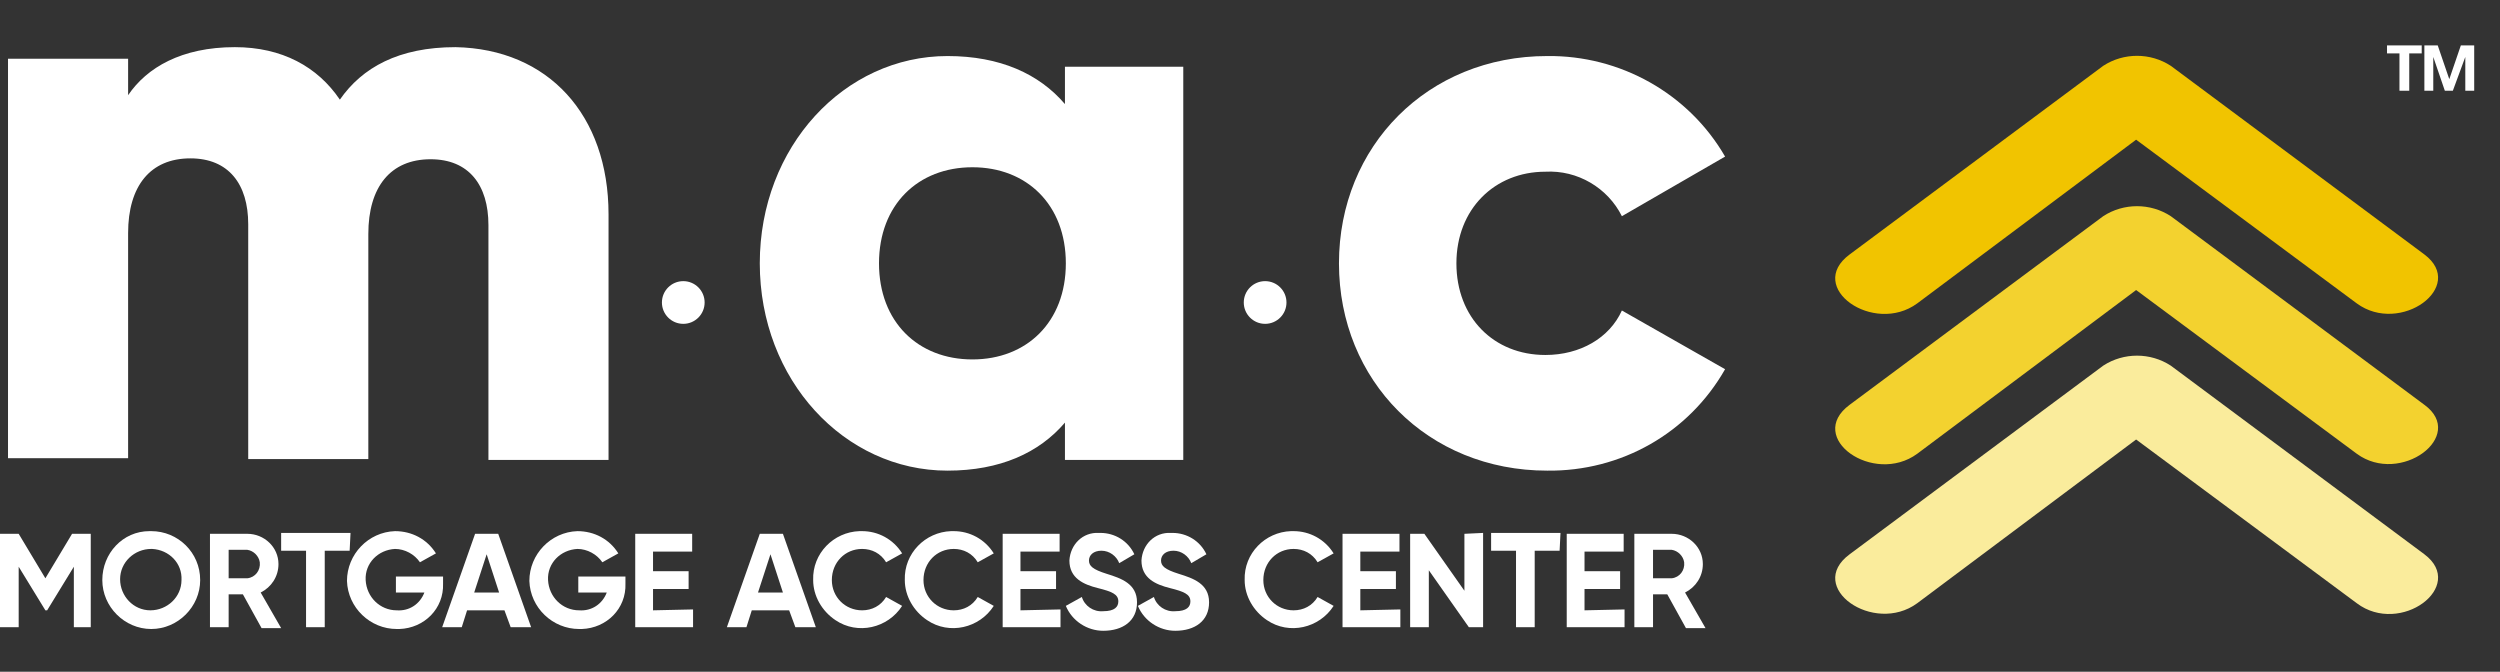 <?xml version="1.0" encoding="utf-8"?>
<!-- Generator: Adobe Illustrator 21.0.0, SVG Export Plug-In . SVG Version: 6.00 Build 0)  -->
<svg version="1.1" id="Layer_1" xmlns="http://www.w3.org/2000/svg" xmlns:xlink="http://www.w3.org/1999/xlink" x="0px" y="0px"
	 viewBox="0 0 281 75.5" style="enable-background:new 0 0 281 75.5;" xml:space="preserve">
<rect x="0" y="0" width="281" height="75.5" fill="#333333" stroke="none"/>
<style type="text/css">
	.st0{fill:#F1C400;}
	.st1{fill:#F3D22F;}
	.st2{fill:#FAEC9C;}
	.st3{fill:#FFFFFF;}
</style>
<title>logo-cdl</title>
<path class="st0" d="M272.5,28.6L244,7.4c-2.3-1.5-5.3-1.5-7.6,0l-28.5,21.2c-5,3.7,2.7,9.1,7.6,5.5l24.6-18.4l24.8,18.4
	C269.8,37.7,277.3,32.2,272.5,28.6z"/>
<path class="st1" d="M272.5,45.5L244,24.3c-2.3-1.5-5.3-1.5-7.6,0l-28.5,21.2c-5,3.7,2.7,9.1,7.6,5.5l24.6-18.4L264.9,51
	C269.8,54.6,277.3,49,272.5,45.5z"/>
<path class="st2" d="M272.5,62.3L244,41.1c-2.3-1.5-5.3-1.5-7.6,0l-28.5,21.2c-5,3.7,2.7,9.1,7.6,5.5l24.6-18.4l24.8,18.4
	C269.8,71.5,277.3,65.9,272.5,62.3z"/>
<path class="st3" d="M68.4,24.1v27.6H54.9V25.3c0-4.5-2.2-7.4-6.5-7.4c-4.5,0-7,3.1-7,8.4v25.3H27.9V25.2c0-4.5-2.2-7.4-6.5-7.4
	c-4.5,0-7,3.1-7,8.4v25.3H0.9V6.6h13.5v4.1c2.1-3.1,6-5.4,12-5.4c5.3,0,9.3,2.2,11.8,5.9c2.5-3.6,6.6-5.9,13-5.9
	C61.6,5.5,68.4,12.9,68.4,24.1z"/>
<path class="st3" d="M133,7.5v44.2h-13.3v-4.2c-2.9,3.4-7.3,5.4-13.2,5.4c-11.6,0-21.1-10.2-21.1-23.3s9.5-23.3,21.1-23.3
	c5.9,0,10.3,2,13.2,5.4V7.5H133z M119.8,29.6c0-6.6-4.4-10.8-10.5-10.8S98.8,23,98.8,29.6s4.4,10.8,10.5,10.8S119.8,36.2,119.8,29.6
	z"/>
<path class="st3" d="M150.5,29.6c0-13.2,10-23.3,23.4-23.3c8.2-0.1,15.9,4.2,20,11.3l-11.6,6.7c-1.6-3.2-5-5.2-8.6-5
	c-5.7,0-10,4.2-10,10.3s4.2,10.3,10,10.3c3.9,0,7.2-1.9,8.6-5l11.6,6.6c-4.1,7.2-11.7,11.5-20,11.4
	C160.5,52.9,150.5,42.8,150.5,29.6z"/>
<circle class="st3" cx="76.8" cy="34" r="2.4"/>
<circle class="st3" cx="142.2" cy="34" r="2.4"/>
<path class="st3" d="M10.4,70.5H8.3v-6.8l-3,4.9H5.1l-3-4.9v6.8H0V60h2.1l3,5l3-5h2.1v10.5H10.4z"/>
<path class="st3" d="M11.5,65.2c0-3,2.3-5.5,5.3-5.5c0.1,0,0.1,0,0.2,0c3,0,5.5,2.4,5.5,5.5l0,0c0,3-2.5,5.5-5.5,5.5
	S11.5,68.2,11.5,65.2z M20.4,65.2c0.1-1.9-1.4-3.4-3.3-3.5H17c-1.9,0-3.5,1.5-3.5,3.4s1.5,3.5,3.4,3.5S20.4,67.1,20.4,65.2z"/>
<path class="st3" d="M27.3,66.8h-1.6v3.7h-2.1V60h4.2c1.9,0,3.5,1.5,3.5,3.4c0,1.4-0.8,2.6-2,3.2l2.3,4h-2.2L27.3,66.8z M25.7,65
	h2.1c0.9-0.1,1.5-0.9,1.4-1.8c-0.1-0.7-0.7-1.3-1.4-1.4h-2.1V65z"/>
<path class="st3" d="M39.3,61.9h-2.8v8.6h-2.1v-8.6h-2.8v-2h7.8L39.3,61.9L39.3,61.9z"/>
<path class="st3" d="M49.8,65.6c0.1,2.8-2.1,5-4.9,5.1c-0.1,0-0.2,0-0.3,0c-3,0-5.5-2.4-5.6-5.4c0-3,2.4-5.5,5.4-5.6
	c1.9,0,3.6,0.9,4.6,2.5l-1.8,1c-0.6-0.9-1.7-1.5-2.8-1.5c-1.9,0.1-3.4,1.6-3.3,3.5c0.1,1.9,1.6,3.4,3.5,3.4l0,0
	c1.4,0.1,2.6-0.7,3.1-2h-3.2v-1.8h5.3V65.6L49.8,65.6z"/>
<path class="st3" d="M56.7,68.6h-4.2l-0.6,1.9h-2.2L53.4,60H56l3.7,10.5h-2.3L56.7,68.6z M56.1,66.6l-1.4-4.3l-1.4,4.3H56.1z"/>
<path class="st3" d="M70.3,65.6c0.1,2.8-2.1,5-4.9,5.1c-0.1,0-0.2,0-0.3,0c-3,0-5.5-2.4-5.6-5.4c0-3,2.4-5.5,5.4-5.6
	c1.9,0,3.6,0.9,4.6,2.5l-1.8,1c-0.6-0.9-1.7-1.5-2.8-1.5c-1.9,0.1-3.4,1.6-3.3,3.5c0.1,1.9,1.6,3.4,3.5,3.4l0,0
	c1.4,0.1,2.6-0.7,3.1-2H65v-1.8h5.3L70.3,65.6L70.3,65.6z"/>
<path class="st3" d="M77.9,68.5v2h-6.5V60h6.4v2h-4.4v2.2h4v2h-4v2.4L77.9,68.5L77.9,68.5z"/>
<path class="st3" d="M88.7,68.6h-4.2l-0.6,1.9h-2.2L85.4,60H88l3.7,10.5h-2.3L88.7,68.6z M88,66.6l-1.4-4.3l-1.4,4.3H88z"/>
<path class="st3" d="M91.4,65.2c-0.1-3,2.3-5.4,5.2-5.5c0.1,0,0.2,0,0.3,0c1.8,0,3.5,0.9,4.5,2.5l-1.8,1c-0.6-1-1.6-1.5-2.7-1.5
	c-1.9,0-3.4,1.5-3.4,3.5c0,1.9,1.5,3.4,3.4,3.4c1.1,0,2.1-0.5,2.7-1.5l1.8,1c-1.6,2.5-5,3.3-7.5,1.6C92.4,68.7,91.4,67,91.4,65.2z"
	/>
<path class="st3" d="M101.7,65.2c-0.1-3,2.3-5.4,5.2-5.5c0.1,0,0.2,0,0.3,0c1.8,0,3.5,0.9,4.5,2.5l-1.8,1c-0.6-1-1.6-1.5-2.7-1.5
	c-1.9,0-3.4,1.5-3.4,3.5c0,1.9,1.5,3.4,3.4,3.4c1.1,0,2.1-0.5,2.7-1.5l1.8,1c-1.6,2.5-5,3.3-7.5,1.6C102.7,68.7,101.7,67,101.7,65.2
	z"/>
<path class="st3" d="M119.2,68.5v2h-6.5V60h6.4v2h-4.4v2.2h4v2h-4v2.4L119.2,68.5L119.2,68.5z"/>
<path class="st3" d="M119.8,68.1l1.8-1c0.3,1,1.3,1.7,2.4,1.6c1.3,0,1.7-0.5,1.7-1.1c0-0.8-0.7-1.1-2.3-1.5s-3.2-1.1-3.2-3.1
	c0.1-1.8,1.5-3.2,3.3-3.1c0.1,0,0.1,0,0.2,0c1.6,0,3.1,0.9,3.8,2.4l-1.7,1c-0.3-0.8-1.1-1.4-2-1.4s-1.4,0.5-1.4,1.1s0.4,1,2,1.5
	s3.4,1.1,3.4,3.2s-1.6,3.2-3.8,3.2C122.2,70.9,120.5,69.8,119.8,68.1z"/>
<path class="st3" d="M127.9,68.1l1.8-1c0.3,1,1.3,1.7,2.4,1.6c1.3,0,1.7-0.5,1.7-1.1c0-0.8-0.7-1.1-2.3-1.5s-3.2-1.1-3.2-3.1
	c0.1-1.8,1.5-3.2,3.3-3.1c0.1,0,0.1,0,0.2,0c1.6,0,3.1,0.9,3.8,2.4l-1.7,1c-0.3-0.8-1.1-1.4-2-1.4s-1.4,0.5-1.4,1.1s0.4,1,2,1.5
	s3.4,1.1,3.4,3.2s-1.6,3.2-3.8,3.2C130.3,70.9,128.6,69.8,127.9,68.1z"/>
<path class="st3" d="M139.9,65.2c-0.1-3,2.3-5.4,5.2-5.5c0.1,0,0.2,0,0.3,0c1.8,0,3.5,0.9,4.5,2.5l-1.8,1c-0.6-1-1.6-1.5-2.7-1.5
	c-1.9,0-3.4,1.5-3.4,3.5c0,1.9,1.5,3.4,3.4,3.4c1.1,0,2.1-0.5,2.7-1.5l1.8,1c-1.6,2.5-5,3.3-7.5,1.6C140.9,68.7,139.9,67,139.9,65.2
	z"/>
<path class="st3" d="M157.4,68.5v2h-6.5V60h6.4v2h-4.4v2.2h4v2h-4v2.4L157.4,68.5L157.4,68.5z"/>
<path class="st3" d="M166.7,59.9v10.6h-1.6l-4.5-6.4v6.4h-2.1V60h1.6l4.5,6.4V60L166.7,59.9L166.7,59.9z"/>
<path class="st3" d="M175.3,61.9h-2.8v8.6h-2.1v-8.6h-2.8v-2h7.8L175.3,61.9L175.3,61.9z"/>
<path class="st3" d="M182.6,68.5v2h-6.5V60h6.4v2h-4.4v2.2h4v2h-4v2.4L182.6,68.5L182.6,68.5z"/>
<path class="st3" d="M187.4,66.8h-1.6v3.7h-2.1V60h4.2c1.9,0,3.5,1.5,3.5,3.4c0,1.4-0.8,2.6-2,3.2l2.3,4h-2.2L187.4,66.8z M185.8,65
	h2.1c0.9-0.1,1.5-0.9,1.4-1.8c-0.1-0.7-0.7-1.3-1.4-1.4h-2.1V65z"/>
<path class="st3" d="M270.7,10.2h-1V6h-1.4V5.1h3.9V6h-1.4v4.2H270.7z M274.8,10.2l-1.3-3.8l0,0v3.8h-1V5.1h1.5l1.3,3.8l1.3-3.8h1.5
	v5.1h-1V6.4l0,0l-1.4,3.8H274.8z"/>
</svg>
